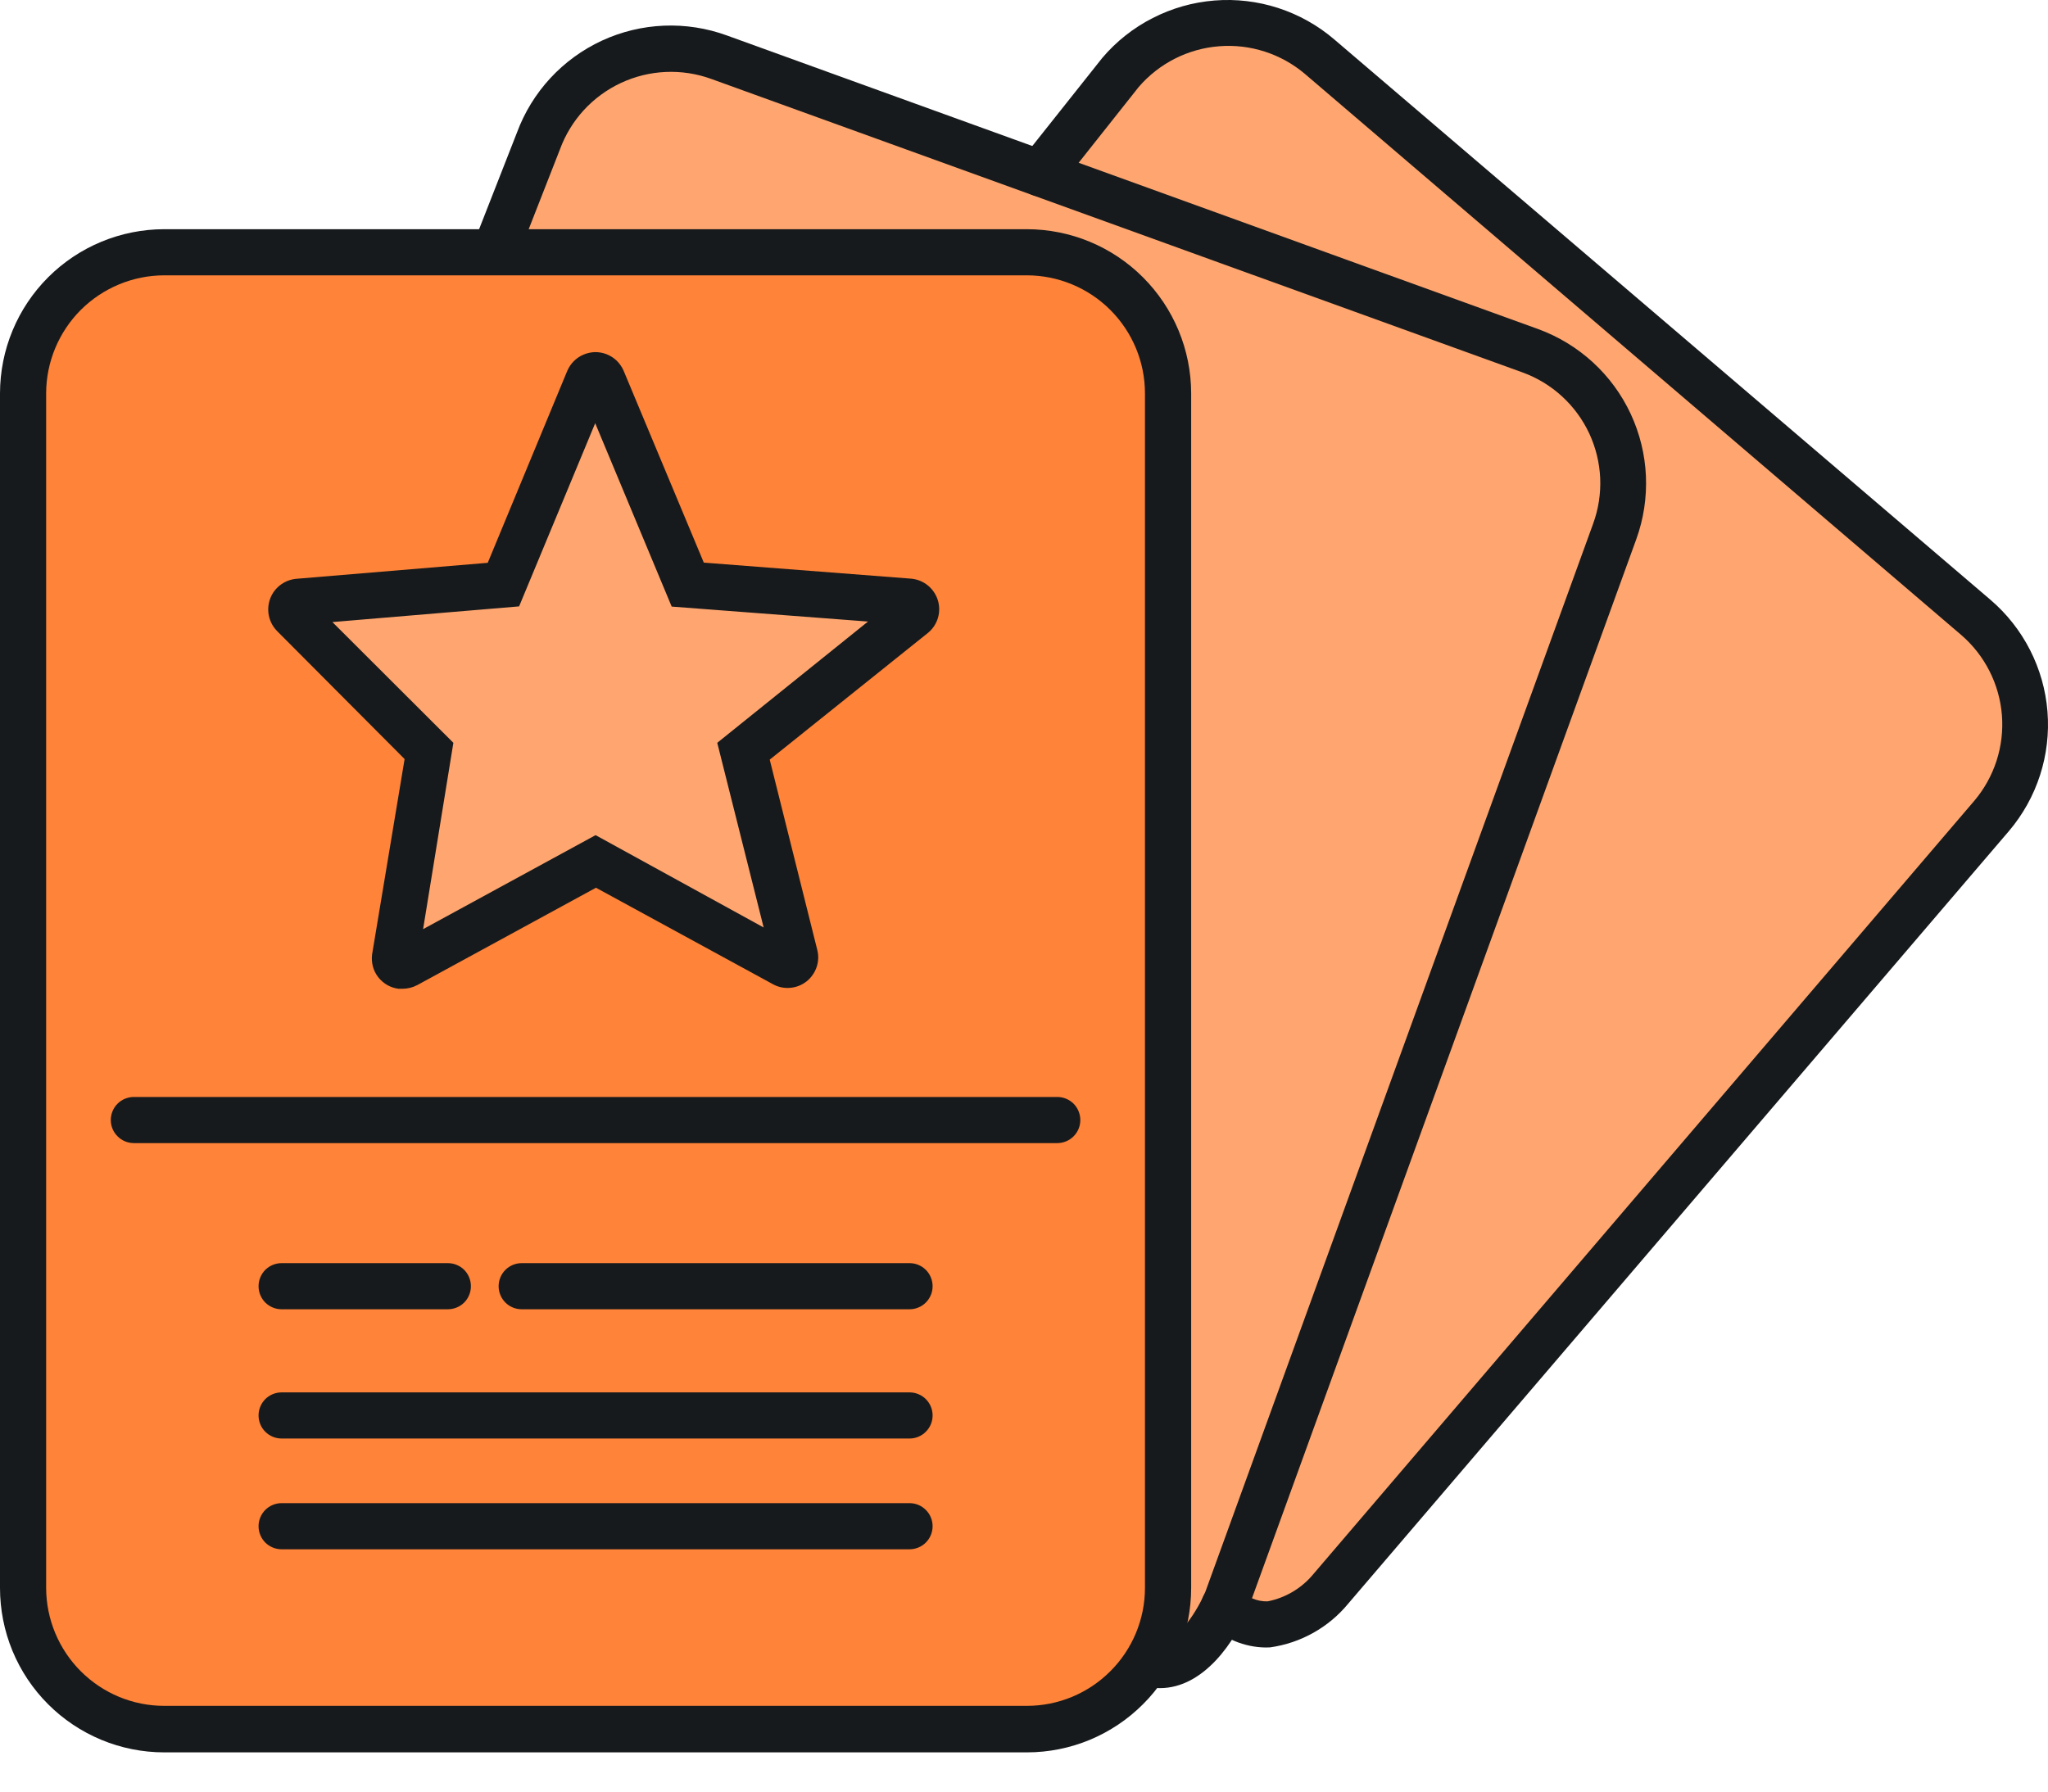 <svg width="32" height="28" viewBox="0 0 32 28" fill="none" xmlns="http://www.w3.org/2000/svg">
<path d="M16.373 2.638L24.143 5.504L25.237 6.929L24.992 9.137L19.14 25.128L19.815 25.396L20.986 24.889L31.389 12.406V11.053L30.768 9.264L20.248 0.644L18.517 0.399L17.03 1.643L16.373 2.638Z" fill="#FFA670"/>
<path d="M16.785 4.22L14.309 4.041L7.502 3.824L8.893 1.643L10.662 0.644L23.806 5.504L25.424 7.062L20.305 21.911L18.932 25.682L18.141 25.665L18.066 5.178L16.785 4.22Z" fill="#FFA670"/>
<path d="M0.3 24.753L0.721 25.919L1.731 26.784L15.902 27.047L17.201 26.666L18.216 25.353V5.864L17.426 4.577L15.902 3.824L1.731 4.127L0.721 4.802L0.3 5.864V24.753Z" fill="#FF8338"/>
<path d="M16.046 27.387H2.565C2.228 27.387 1.894 27.32 1.583 27.191C1.271 27.061 0.988 26.872 0.75 26.633C0.512 26.395 0.323 26.111 0.194 25.799C0.066 25.488 -0 25.154 1.62305e-06 24.817V6.147C0.001 5.467 0.271 4.815 0.752 4.334C1.233 3.853 1.885 3.583 2.565 3.582H16.046C16.727 3.583 17.378 3.853 17.859 4.334C18.34 4.815 18.611 5.467 18.612 6.147V24.817C18.612 25.154 18.546 25.488 18.417 25.799C18.288 26.111 18.1 26.395 17.861 26.633C17.623 26.872 17.34 27.061 17.029 27.191C16.718 27.32 16.384 27.387 16.046 27.387ZM2.565 4.303C2.076 4.304 1.608 4.499 1.262 4.844C0.917 5.19 0.722 5.658 0.721 6.147V24.817C0.722 25.305 0.917 25.774 1.262 26.119C1.608 26.465 2.076 26.66 2.565 26.66H16.046C16.535 26.66 17.004 26.465 17.349 26.119C17.695 25.774 17.89 25.305 17.89 24.817V6.147C17.89 5.658 17.695 5.19 17.349 4.844C17.004 4.499 16.535 4.304 16.046 4.303H2.565Z" fill="#171A1C"/>
<path d="M18.124 26.383C18.016 26.384 17.909 26.366 17.807 26.331C17.719 26.3 17.646 26.235 17.605 26.151C17.564 26.068 17.556 25.971 17.585 25.882C17.613 25.793 17.675 25.719 17.757 25.674C17.84 25.63 17.936 25.619 18.026 25.645C18.395 25.766 18.756 25.067 18.834 24.877L24.893 8.184C24.976 7.957 25.013 7.715 25.003 7.473C24.992 7.231 24.934 6.994 24.832 6.774C24.729 6.555 24.585 6.358 24.406 6.194C24.228 6.031 24.019 5.904 23.791 5.821L11.112 1.233C10.653 1.067 10.146 1.089 9.703 1.296C9.26 1.502 8.917 1.876 8.749 2.335L8.071 4.067C8.054 4.111 8.028 4.151 7.995 4.185C7.962 4.219 7.923 4.247 7.88 4.266C7.836 4.285 7.789 4.295 7.742 4.296C7.695 4.297 7.648 4.289 7.603 4.271C7.559 4.254 7.519 4.228 7.485 4.196C7.451 4.163 7.423 4.124 7.404 4.08C7.385 4.037 7.375 3.99 7.374 3.943C7.373 3.895 7.381 3.848 7.399 3.804L8.077 2.073C8.312 1.437 8.789 0.92 9.405 0.635C10.02 0.351 10.723 0.322 11.36 0.555L24.034 5.143C24.672 5.376 25.193 5.853 25.48 6.469C25.767 7.085 25.798 7.79 25.566 8.43L19.506 25.134C19.304 25.642 18.814 26.383 18.124 26.383Z" fill="#171A1C"/>
<path d="M19.777 25.748C19.44 25.744 19.117 25.608 18.877 25.37C18.807 25.305 18.767 25.214 18.764 25.118C18.761 25.022 18.797 24.929 18.863 24.86C18.928 24.79 19.019 24.749 19.115 24.747C19.211 24.744 19.304 24.779 19.373 24.845C19.429 24.904 19.496 24.951 19.57 24.982C19.645 25.014 19.725 25.029 19.806 25.027C20.087 24.972 20.34 24.821 20.522 24.6L30.846 12.518C31.162 12.146 31.318 11.664 31.28 11.178C31.241 10.691 31.012 10.239 30.641 9.921L20.389 1.155C20.017 0.84 19.535 0.684 19.048 0.723C18.562 0.761 18.11 0.99 17.792 1.36L16.548 2.93C16.519 2.968 16.483 2.999 16.441 3.023C16.399 3.047 16.353 3.062 16.306 3.068C16.258 3.074 16.21 3.071 16.164 3.058C16.117 3.046 16.074 3.024 16.036 2.995C15.998 2.965 15.967 2.929 15.943 2.887C15.919 2.845 15.904 2.8 15.898 2.752C15.892 2.704 15.895 2.656 15.908 2.61C15.92 2.564 15.942 2.52 15.971 2.482L17.224 0.904C17.442 0.647 17.71 0.435 18.011 0.282C18.311 0.128 18.639 0.035 18.976 0.008C19.312 -0.019 19.651 0.021 19.972 0.125C20.294 0.23 20.591 0.396 20.848 0.616L31.1 9.373C31.617 9.815 31.938 10.444 31.992 11.121C32.046 11.799 31.829 12.471 31.389 12.989L21.064 25.065C20.758 25.436 20.323 25.679 19.846 25.746L19.777 25.748Z" fill="#171A1C"/>
<path d="M7.863 9.137L4.651 9.405C4.63 9.407 4.609 9.416 4.592 9.43C4.574 9.443 4.561 9.461 4.554 9.482C4.546 9.503 4.545 9.525 4.549 9.547C4.554 9.568 4.564 9.588 4.579 9.604L6.709 11.733L6.172 14.957C6.168 14.988 6.176 15.019 6.195 15.044C6.214 15.069 6.242 15.085 6.273 15.089C6.296 15.097 6.32 15.097 6.342 15.089L9.306 13.473L12.246 15.078C12.261 15.085 12.278 15.089 12.295 15.089C12.312 15.09 12.328 15.086 12.344 15.079C12.359 15.073 12.373 15.062 12.384 15.05C12.395 15.037 12.403 15.022 12.408 15.006C12.418 14.98 12.418 14.951 12.408 14.925L11.605 11.722L14.26 9.598C14.278 9.583 14.291 9.563 14.297 9.541C14.304 9.519 14.303 9.496 14.297 9.473C14.29 9.451 14.277 9.432 14.259 9.417C14.241 9.402 14.22 9.393 14.197 9.39L10.734 9.125L9.407 5.934C9.394 5.905 9.37 5.883 9.341 5.872C9.312 5.861 9.28 5.861 9.251 5.873C9.224 5.885 9.203 5.907 9.19 5.934L7.863 9.137Z" fill="#FFA670"/>
<path d="M6.288 15.453H6.227C6.165 15.445 6.104 15.425 6.05 15.394C5.995 15.362 5.947 15.32 5.909 15.271C5.87 15.221 5.842 15.164 5.826 15.103C5.81 15.042 5.806 14.979 5.814 14.916L6.322 11.863L4.328 9.861C4.252 9.783 4.204 9.681 4.193 9.572C4.181 9.447 4.218 9.321 4.297 9.223C4.377 9.125 4.491 9.062 4.617 9.047L7.621 8.796L8.864 5.795C8.912 5.683 9.001 5.593 9.113 5.544C9.17 5.519 9.232 5.505 9.294 5.503C9.357 5.502 9.42 5.513 9.478 5.536C9.536 5.559 9.59 5.593 9.635 5.636C9.68 5.68 9.716 5.732 9.742 5.789L10.997 8.793L14.24 9.044C14.334 9.053 14.422 9.089 14.496 9.148C14.569 9.207 14.623 9.286 14.652 9.375C14.681 9.465 14.682 9.561 14.657 9.651C14.631 9.742 14.58 9.822 14.508 9.884L12.027 11.872L12.771 14.85C12.793 14.939 12.788 15.033 12.758 15.119C12.727 15.206 12.673 15.282 12.601 15.339C12.528 15.396 12.441 15.43 12.35 15.438C12.258 15.447 12.166 15.429 12.085 15.386L9.312 13.874L6.521 15.395C6.449 15.433 6.369 15.453 6.288 15.453ZM5.194 9.722L7.084 11.609L6.611 14.521L9.306 13.052L11.932 14.495L11.207 11.609L13.562 9.714L10.495 9.48L9.3 6.614L8.111 9.477L5.194 9.722Z" fill="#171A1C"/>
<path d="M16.52 17.865H2.092C1.996 17.865 1.904 17.827 1.837 17.759C1.769 17.692 1.731 17.6 1.731 17.505C1.731 17.409 1.769 17.317 1.837 17.249C1.904 17.182 1.996 17.144 2.092 17.144H16.52C16.615 17.144 16.707 17.182 16.775 17.249C16.842 17.317 16.88 17.409 16.88 17.505C16.88 17.6 16.842 17.692 16.775 17.759C16.707 17.827 16.615 17.865 16.52 17.865Z" fill="#171A1C"/>
<path d="M6.997 20.462H4.4C4.305 20.462 4.213 20.424 4.145 20.357C4.078 20.289 4.04 20.197 4.04 20.102C4.04 20.006 4.078 19.914 4.145 19.846C4.213 19.779 4.305 19.741 4.4 19.741H6.997C7.093 19.741 7.185 19.779 7.253 19.846C7.32 19.914 7.358 20.006 7.358 20.102C7.358 20.197 7.32 20.289 7.253 20.357C7.185 20.424 7.093 20.462 6.997 20.462Z" fill="#171A1C"/>
<path d="M14.211 20.462H8.152C8.056 20.462 7.964 20.424 7.897 20.357C7.829 20.289 7.791 20.197 7.791 20.102C7.791 20.006 7.829 19.914 7.897 19.846C7.964 19.779 8.056 19.741 8.152 19.741H14.211C14.307 19.741 14.399 19.779 14.466 19.846C14.534 19.914 14.572 20.006 14.572 20.102C14.572 20.197 14.534 20.289 14.466 20.357C14.399 20.424 14.307 20.462 14.211 20.462Z" fill="#171A1C"/>
<path d="M14.211 22.482H4.4C4.305 22.482 4.213 22.444 4.145 22.376C4.078 22.309 4.04 22.217 4.04 22.121C4.04 22.026 4.078 21.934 4.145 21.866C4.213 21.799 4.305 21.761 4.4 21.761H14.211C14.307 21.761 14.399 21.799 14.466 21.866C14.534 21.934 14.572 22.026 14.572 22.121C14.572 22.217 14.534 22.309 14.466 22.376C14.399 22.444 14.307 22.482 14.211 22.482Z" fill="#171A1C"/>
<path d="M14.211 24.213H4.4C4.305 24.213 4.213 24.175 4.145 24.108C4.078 24.04 4.04 23.948 4.04 23.853C4.04 23.757 4.078 23.665 4.145 23.598C4.213 23.53 4.305 23.492 4.4 23.492H14.211C14.307 23.492 14.399 23.53 14.466 23.598C14.534 23.665 14.572 23.757 14.572 23.853C14.572 23.948 14.534 24.04 14.466 24.108C14.399 24.175 14.307 24.213 14.211 24.213Z" fill="#171A1C"/>
</svg>
